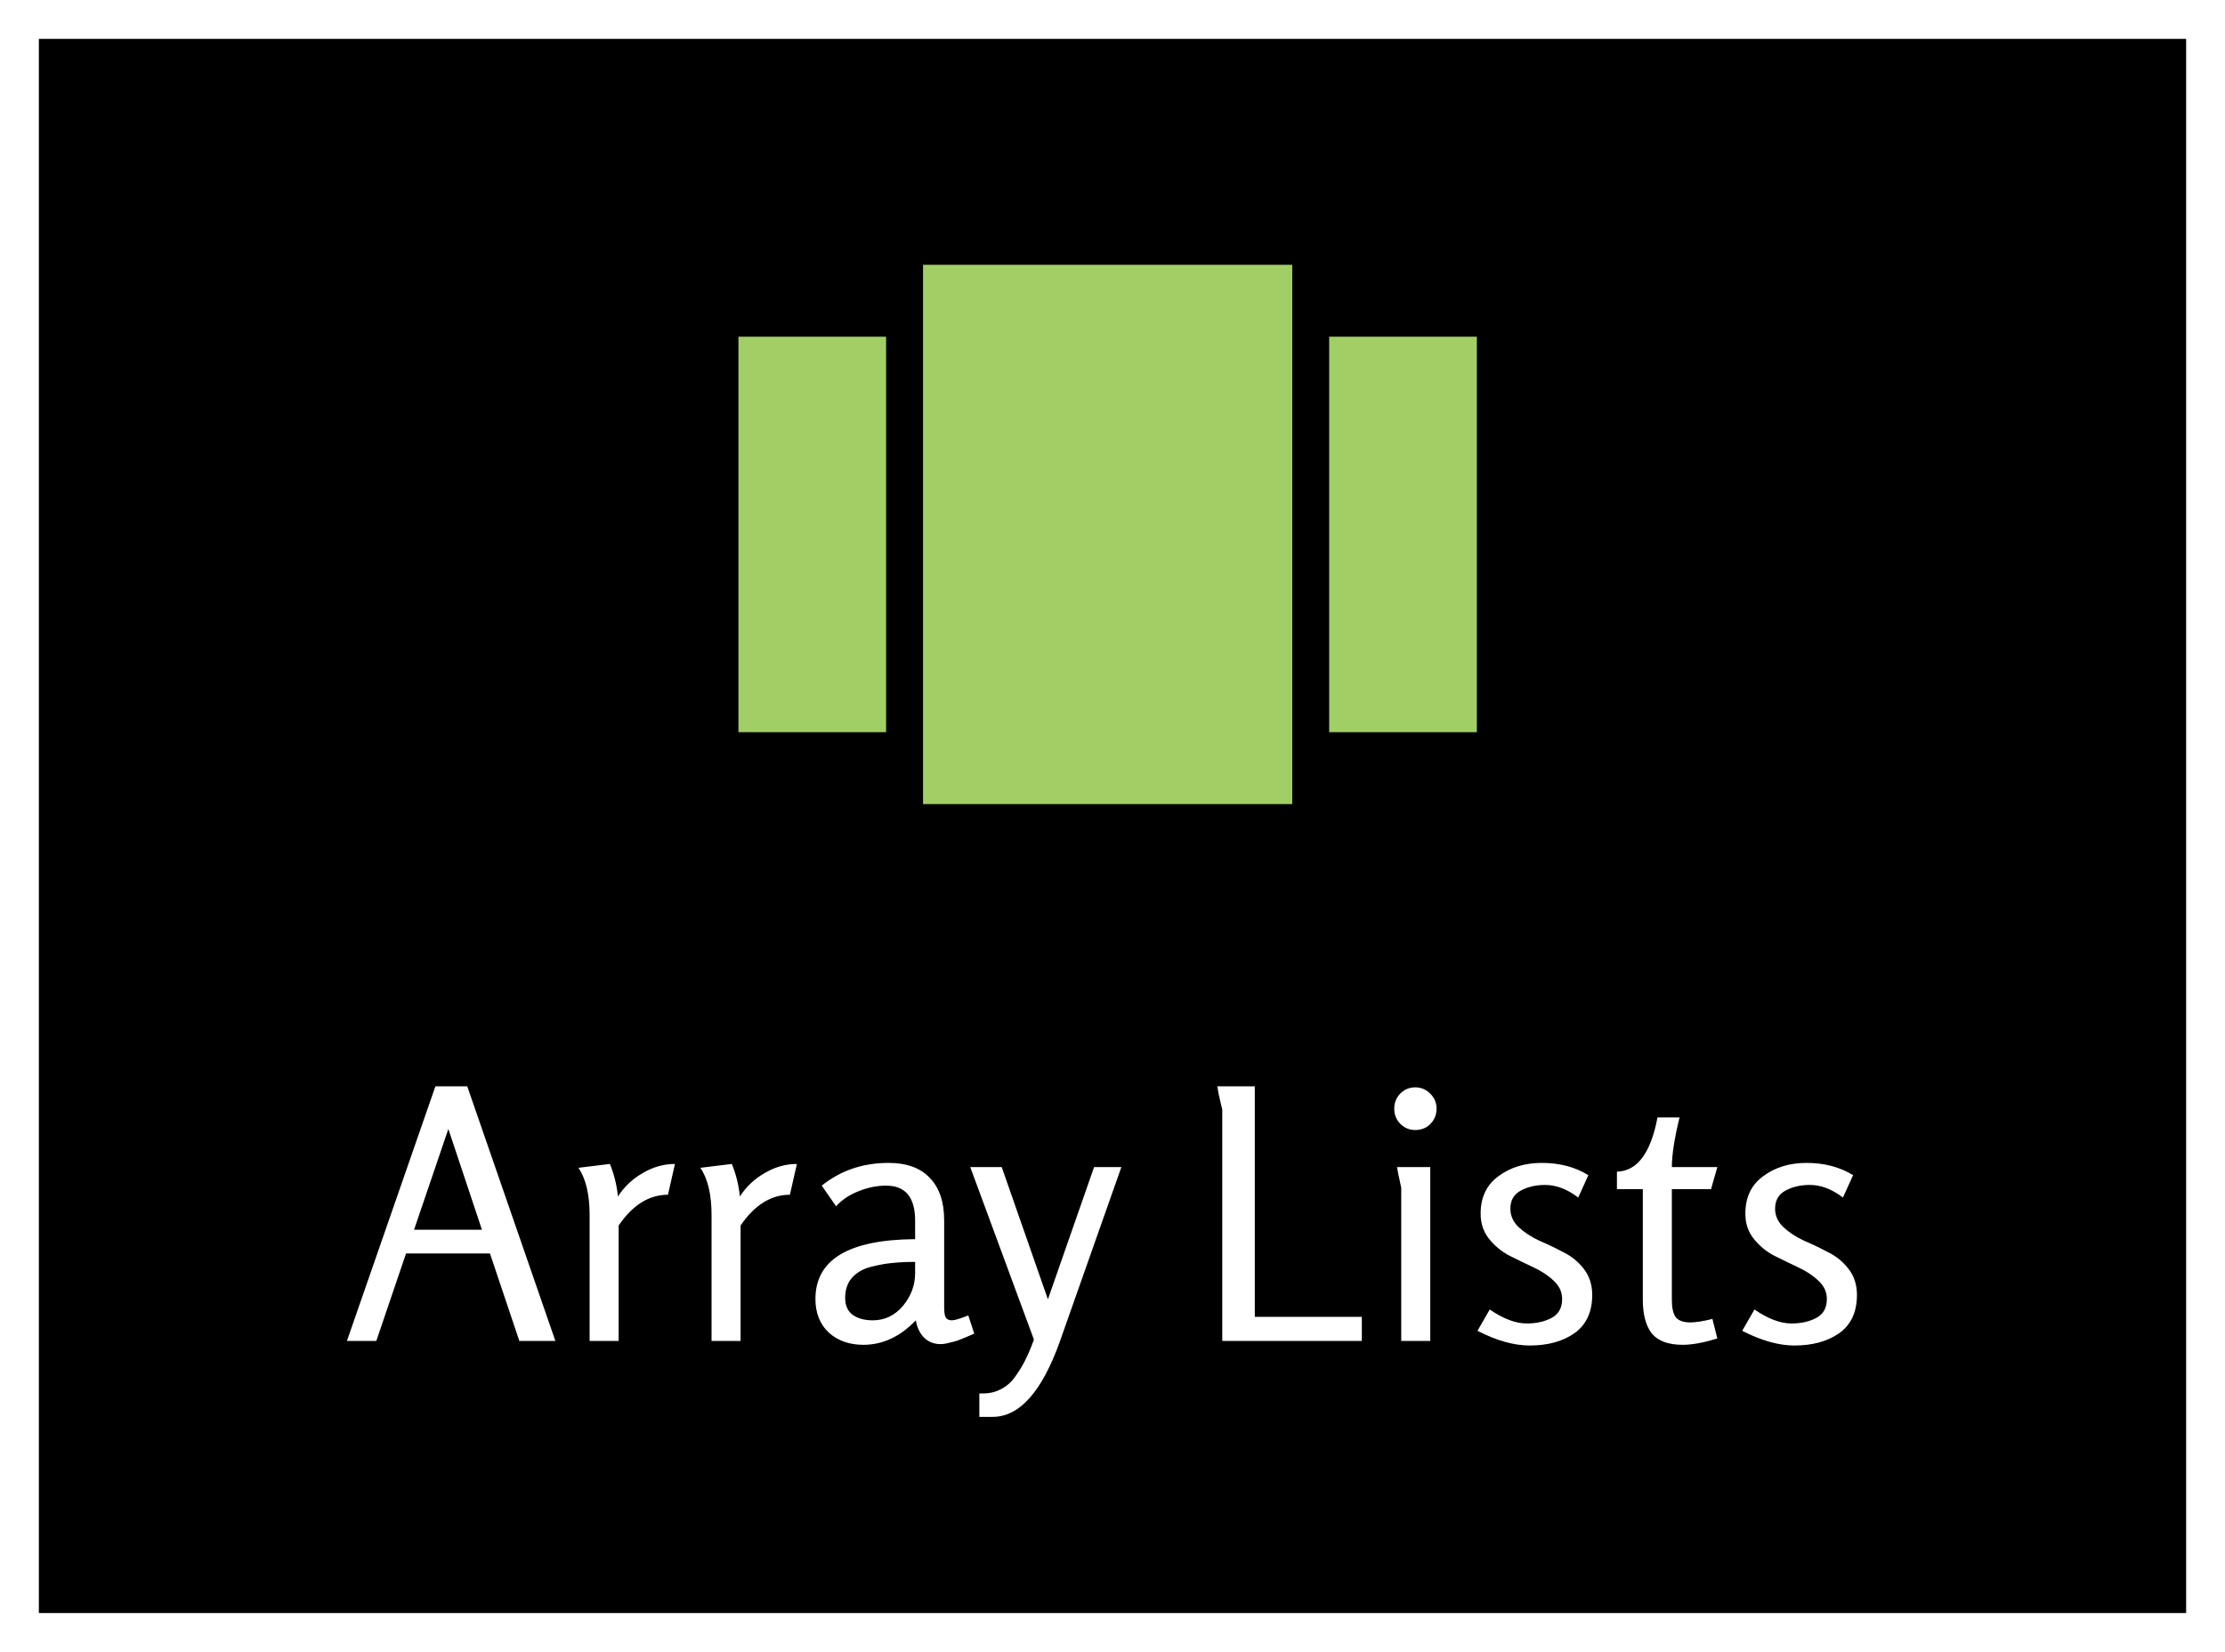 <svg width="229" height="170" viewBox="0 0 229 170" fill="none" xmlns="http://www.w3.org/2000/svg">
<g filter="url(#filter0_d)">
<rect x="4" width="221" height="162" fill="black"/>
</g>
<path d="M133 27.25H95V82.75H133V27.25Z" fill="#A1CF66"/>
<path d="M91.2 34.65H76V75.35H91.2V34.65Z" fill="#A1CF66"/>
<path d="M152 34.65H136.8V75.35H152V34.65Z" fill="#A1CF66"/>
<path d="M57.161 138H53.453L50.429 129H41.789L38.729 138H35.705L44.813 111.792H48.089L57.161 138ZM49.601 126.552L46.145 116.184L42.617 126.552H49.601ZM63.672 138H60.684V125.04C60.684 122.928 60.3 121.308 59.532 120.18L62.772 119.784C63.204 120.84 63.48 121.956 63.6 123.132C64.248 122.124 65.1 121.32 66.156 120.72C67.212 120.096 68.316 119.784 69.468 119.784L68.748 122.952C66.804 122.952 65.112 124.008 63.672 126.12V138ZM76.222 138H73.234V125.04C73.234 122.928 72.85 121.308 72.082 120.18L75.322 119.784C75.754 120.84 76.03 121.956 76.15 123.132C76.798 122.124 77.65 121.32 78.706 120.72C79.762 120.096 80.866 119.784 82.018 119.784L81.298 122.952C79.354 122.952 77.662 124.008 76.222 126.12V138ZM99.658 135.372L100.27 137.244C100.102 137.316 99.826 137.436 99.442 137.604C99.082 137.748 98.782 137.868 98.542 137.964C98.326 138.036 98.05 138.108 97.714 138.18C97.378 138.276 97.078 138.324 96.814 138.324C96.118 138.324 95.542 138.096 95.086 137.64C94.654 137.184 94.378 136.596 94.258 135.876C92.65 137.556 90.85 138.396 88.858 138.396C87.418 138.396 86.23 137.976 85.294 137.136C84.382 136.272 83.926 135.12 83.926 133.68C83.926 129.624 87.346 127.572 94.186 127.524V125.616C94.186 123.216 93.19 122.016 91.198 122.016C90.262 122.016 89.314 122.208 88.354 122.592C87.394 122.976 86.626 123.492 86.05 124.14L84.574 122.016C86.518 120.456 88.81 119.676 91.45 119.676C93.322 119.676 94.738 120.192 95.698 121.224C96.682 122.232 97.174 123.684 97.174 125.58V134.508C97.174 134.988 97.222 135.336 97.318 135.552C97.438 135.768 97.654 135.876 97.966 135.876C98.254 135.876 98.818 135.708 99.658 135.372ZM94.186 131.016V129.864C93.298 129.864 92.53 129.9 91.882 129.972C91.258 130.02 90.514 130.152 89.65 130.368C88.81 130.584 88.15 130.968 87.67 131.52C87.214 132.048 86.986 132.732 86.986 133.572C86.986 134.34 87.238 134.916 87.742 135.3C88.27 135.684 88.966 135.876 89.83 135.876C91.054 135.876 92.086 135.384 92.926 134.4C93.766 133.392 94.186 132.264 94.186 131.016ZM102.164 145.812H100.796V143.4H101.192C101.912 143.4 102.56 143.232 103.136 142.896C103.712 142.584 104.204 142.116 104.612 141.492C105.044 140.868 105.38 140.292 105.62 139.764C105.884 139.236 106.148 138.6 106.412 137.856L99.86 120.108H103.1L107.852 133.716L112.604 120.108H115.412L109.076 138.072C107.228 143.232 104.924 145.812 102.164 145.812ZM140.161 138H125.797V114.168C125.797 114.144 125.749 113.952 125.653 113.592C125.581 113.232 125.497 112.86 125.401 112.476C125.329 112.068 125.293 111.84 125.293 111.792H129.145V135.516H140.161V138ZM147.853 114.096C147.853 114.72 147.637 115.248 147.205 115.68C146.797 116.088 146.281 116.292 145.657 116.292C145.057 116.292 144.541 116.076 144.109 115.644C143.701 115.212 143.497 114.696 143.497 114.096C143.497 113.496 143.701 112.98 144.109 112.548C144.541 112.116 145.057 111.9 145.657 111.9C146.257 111.9 146.773 112.116 147.205 112.548C147.637 112.98 147.853 113.496 147.853 114.096ZM147.205 138H144.217V122.232C144.217 122.208 144.181 122.04 144.109 121.728C144.037 121.392 143.965 121.056 143.893 120.72C143.821 120.36 143.785 120.156 143.785 120.108H147.205V138ZM152.065 136.956L153.325 134.76C154.717 135.72 155.989 136.2 157.141 136.2C158.125 136.2 158.977 136.008 159.697 135.624C160.417 135.24 160.777 134.592 160.777 133.68C160.777 132.96 160.489 132.336 159.913 131.808C159.337 131.256 158.629 130.788 157.789 130.404C156.973 130.02 156.157 129.624 155.341 129.216C154.525 128.784 153.829 128.208 153.253 127.488C152.677 126.768 152.389 125.904 152.389 124.896C152.389 123.216 153.001 121.932 154.225 121.044C155.449 120.132 156.937 119.676 158.689 119.676C160.513 119.676 162.109 120.096 163.477 120.936L162.433 123.24C161.305 122.376 160.165 121.944 159.013 121.944C158.077 121.944 157.249 122.136 156.529 122.52C155.809 122.904 155.449 123.528 155.449 124.392C155.449 125.112 155.737 125.748 156.313 126.3C156.889 126.828 157.585 127.284 158.401 127.668C159.241 128.028 160.069 128.424 160.885 128.856C161.725 129.264 162.433 129.84 163.009 130.584C163.585 131.328 163.873 132.216 163.873 133.248C163.873 135.024 163.261 136.344 162.037 137.208C160.837 138.048 159.301 138.468 157.429 138.468C155.821 138.468 154.033 137.964 152.065 136.956ZM176.245 135.732L176.749 137.748C175.333 138.18 174.145 138.396 173.185 138.396C171.721 138.396 170.665 138.012 170.017 137.244C169.393 136.452 169.081 135.288 169.081 133.752V122.376H166.417V120.576C168.505 120.528 169.897 118.668 170.593 114.996H172.861C172.333 117.156 172.069 118.86 172.069 120.108H176.749L176.101 122.376H172.069V133.824C172.069 134.592 172.201 135.168 172.465 135.552C172.753 135.912 173.257 136.092 173.977 136.092C174.529 136.092 175.285 135.972 176.245 135.732ZM179.311 136.956L180.571 134.76C181.963 135.72 183.235 136.2 184.387 136.2C185.371 136.2 186.223 136.008 186.943 135.624C187.663 135.24 188.023 134.592 188.023 133.68C188.023 132.96 187.735 132.336 187.159 131.808C186.583 131.256 185.875 130.788 185.035 130.404C184.219 130.02 183.403 129.624 182.587 129.216C181.771 128.784 181.075 128.208 180.499 127.488C179.923 126.768 179.635 125.904 179.635 124.896C179.635 123.216 180.247 121.932 181.471 121.044C182.695 120.132 184.183 119.676 185.935 119.676C187.759 119.676 189.355 120.096 190.723 120.936L189.679 123.24C188.551 122.376 187.411 121.944 186.259 121.944C185.323 121.944 184.495 122.136 183.775 122.52C183.055 122.904 182.695 123.528 182.695 124.392C182.695 125.112 182.983 125.748 183.559 126.3C184.135 126.828 184.831 127.284 185.647 127.668C186.487 128.028 187.315 128.424 188.131 128.856C188.971 129.264 189.679 129.84 190.255 130.584C190.831 131.328 191.119 132.216 191.119 133.248C191.119 135.024 190.507 136.344 189.283 137.208C188.083 138.048 186.547 138.468 184.675 138.468C183.067 138.468 181.279 137.964 179.311 136.956Z" fill="white"/>
<defs>
<filter id="filter0_d" x="0" y="0" width="229" height="170" filterUnits="userSpaceOnUse" color-interpolation-filters="sRGB">
<feFlood flood-opacity="0" result="BackgroundImageFix"/>
<feColorMatrix in="SourceAlpha" type="matrix" values="0 0 0 0 0 0 0 0 0 0 0 0 0 0 0 0 0 0 127 0"/>
<feOffset dy="4"/>
<feGaussianBlur stdDeviation="2"/>
<feColorMatrix type="matrix" values="0 0 0 0 0 0 0 0 0 0 0 0 0 0 0 0 0 0 0.25 0"/>
<feBlend mode="normal" in2="BackgroundImageFix" result="effect1_dropShadow"/>
<feBlend mode="normal" in="SourceGraphic" in2="effect1_dropShadow" result="shape"/>
</filter>
</defs>
</svg>
